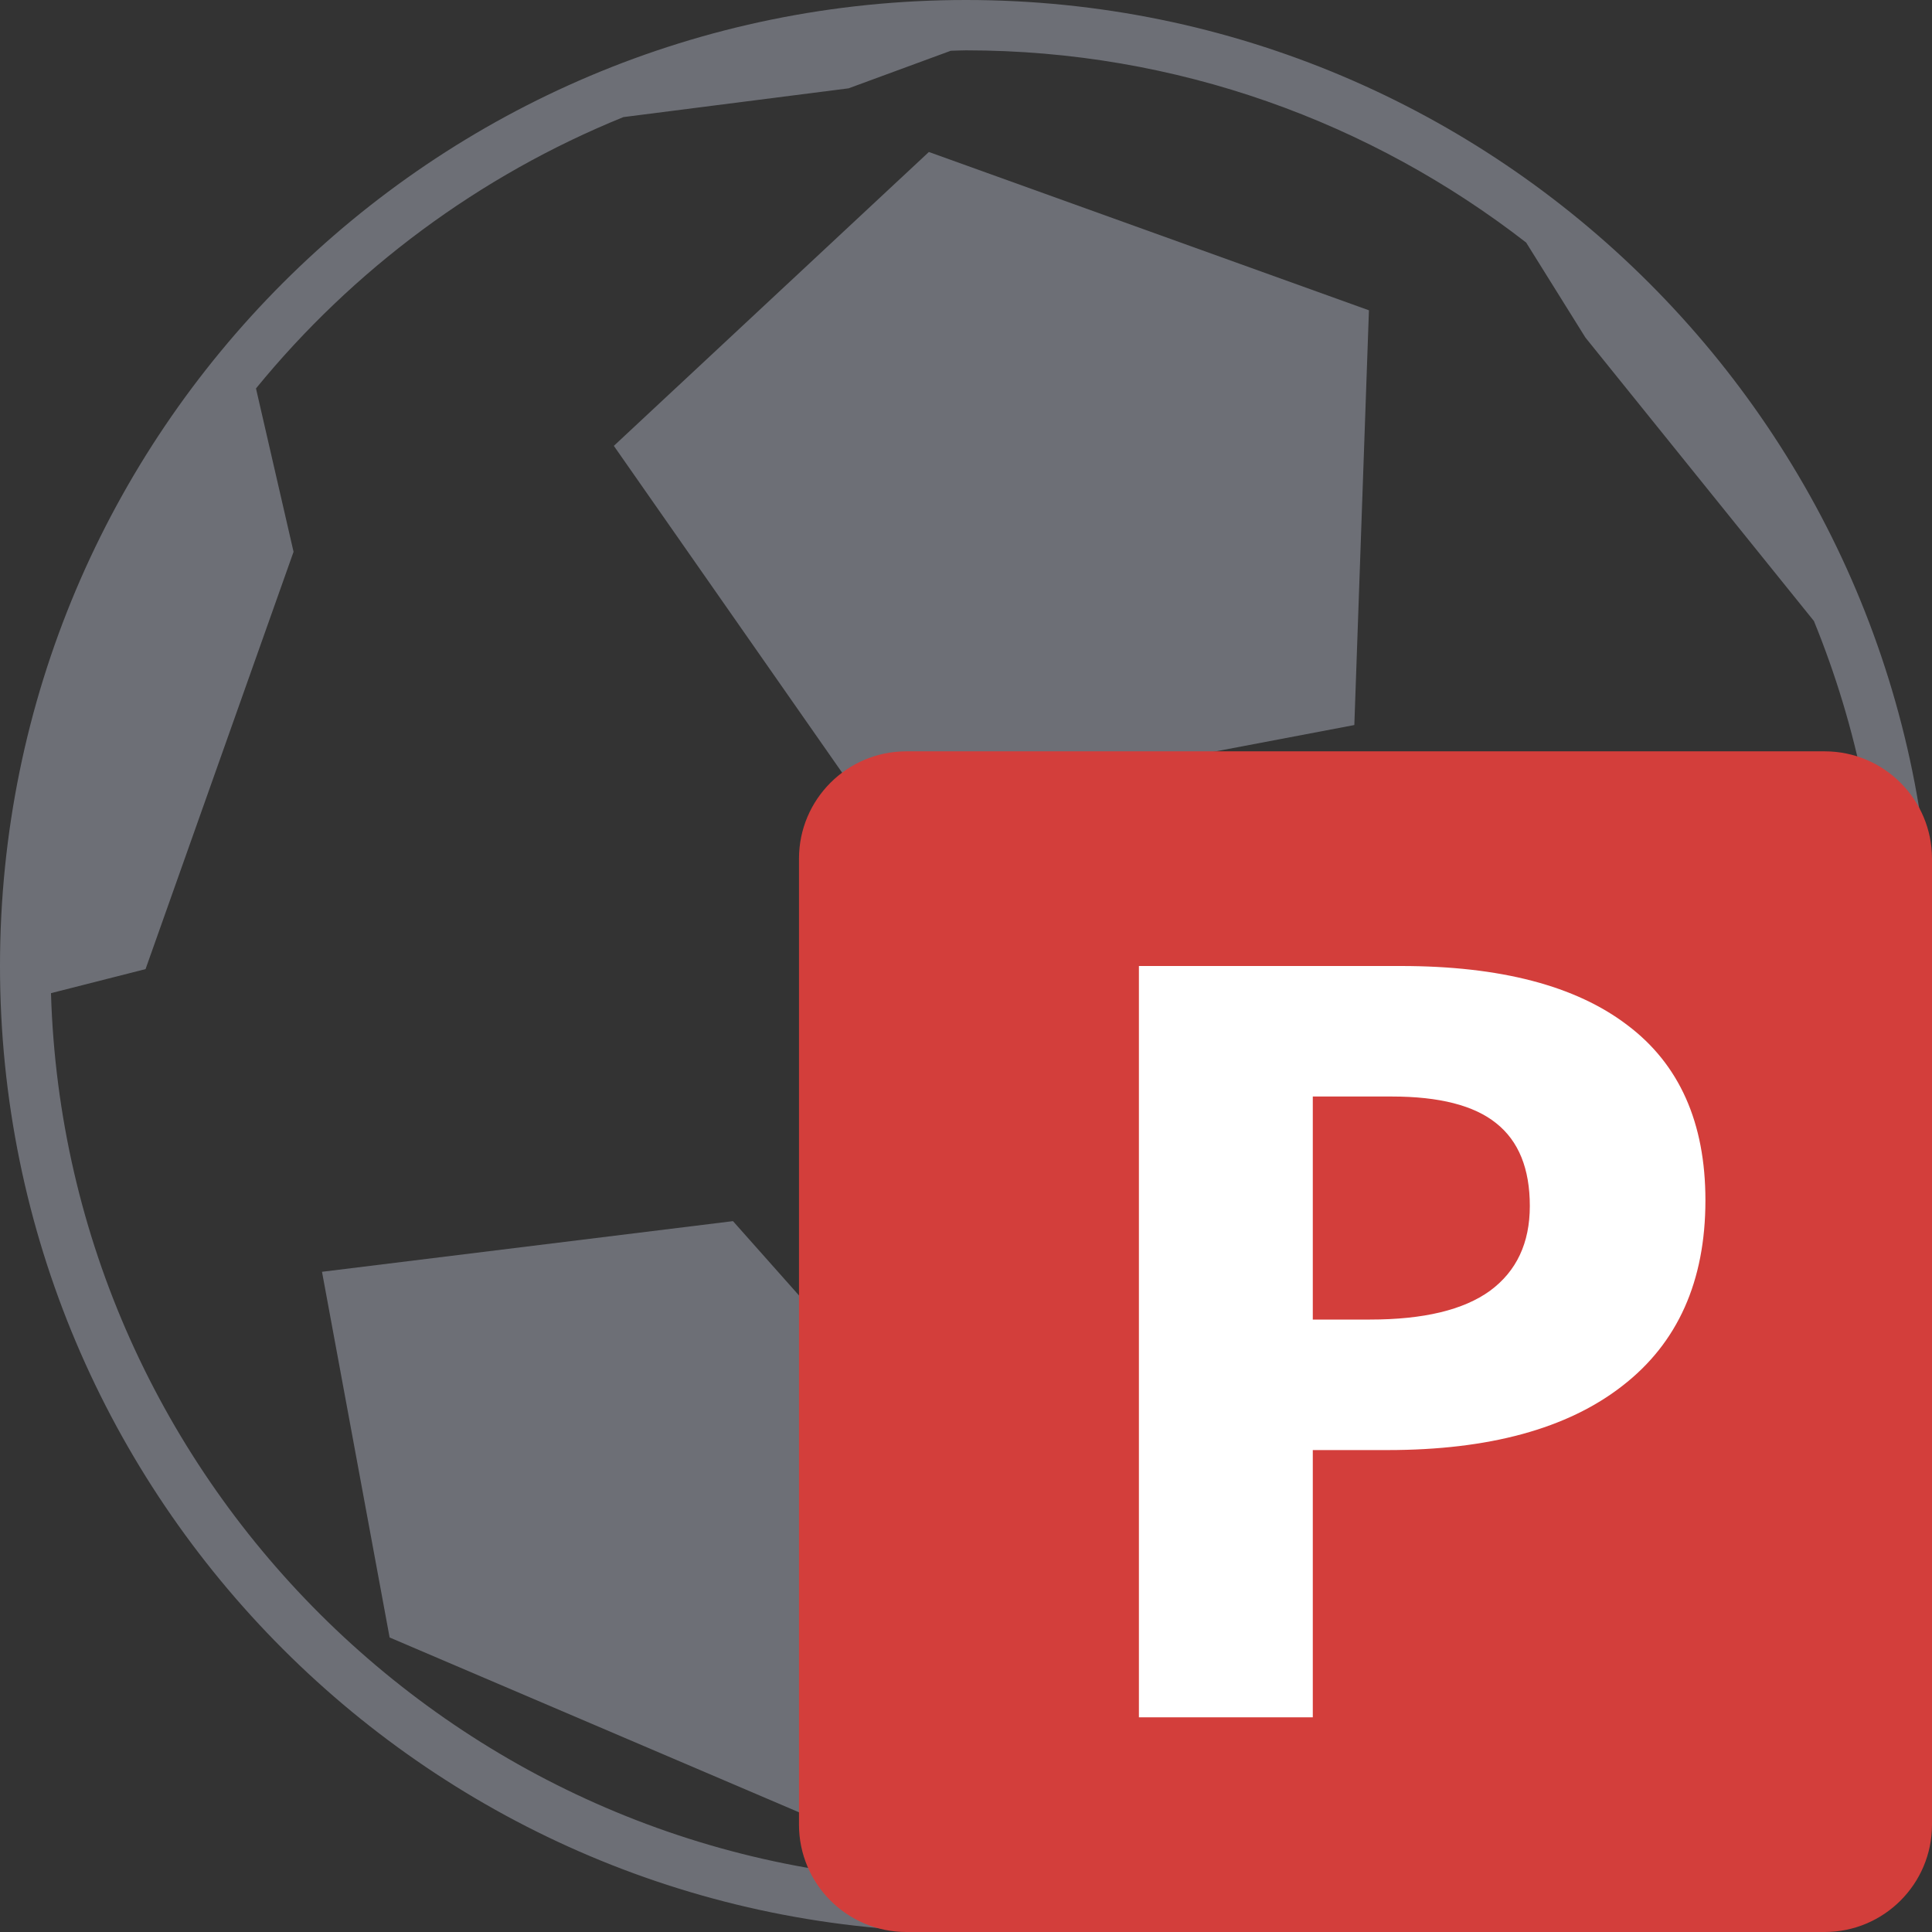 <svg width="18" height="18" viewBox="0 0 18 18" fill="none" xmlns="http://www.w3.org/2000/svg">
<rect x="0" y="0" width="18" height="18" fill="#333333" stroke="none"/>
<g clip-path="url(#clip0)">
<path d="M8.131 7.607L5.719 4.154L8.654 1.416L12.754 2.891L12.618 6.755L8.131 7.607Z" fill="#6D6F76"/>
<path d="M9.695 14.603L7.487 16.903L3.63 15.256L3 11.849L6.829 11.377L9.695 14.603Z" fill="#6D6F76"/>
<path d="M17.429 12.222L17.38 12.282C16.069 15.629 12.812 18 9 18C4.029 18 -3.62396e-05 13.971 -3.62396e-05 9C0 4.029 4.029 0 9 0C13.971 0 18 4.03 18 9C18 10.113 17.797 11.178 17.427 12.162L17.429 12.222ZM17.531 9C17.531 7.863 17.305 6.779 16.9 5.786L14.771 3.145L14.219 2.26C12.775 1.139 10.965 0.469 9 0.469C8.952 0.469 8.906 0.472 8.858 0.473L7.906 0.823L5.808 1.091C4.464 1.636 3.289 2.512 2.385 3.619L2.735 5.141L1.356 9.029L0.475 9.253C0.61 13.84 4.381 17.53 9 17.53C11.3 17.53 13.388 16.614 14.924 15.13L13.268 13.707L14.848 9.634L17.321 8.783L17.378 10.599C17.477 10.081 17.531 9.547 17.531 9Z" fill="#6D6F76"/>
</g>
<path d="M7.444 8C7.444 7.448 7.892 7 8.444 7H17C17.552 7 18 7.448 18 8V17C18 17.552 17.552 18 17 18H8.444C7.892 18 7.444 17.552 7.444 17V8Z" fill="#D33E3B"/>
<path d="M12.231 12.294H12.764C13.262 12.294 13.635 12.205 13.882 12.026C14.129 11.844 14.253 11.581 14.253 11.236C14.253 10.888 14.149 10.631 13.94 10.465C13.734 10.299 13.41 10.216 12.968 10.216H12.231V12.294ZM15.889 11.183C15.889 11.937 15.631 12.513 15.115 12.912C14.603 13.311 13.873 13.51 12.926 13.51H12.231V16H10.611V9H13.051C13.978 9 14.681 9.184 15.162 9.551C15.646 9.915 15.889 10.459 15.889 11.183Z" fill="white"/>
<defs>
<clipPath id="clip0">
<rect width="18" height="18" fill="white" transform="matrix(-1 0 0 1 18 0)"/>
</clipPath>
</defs>
</svg>
